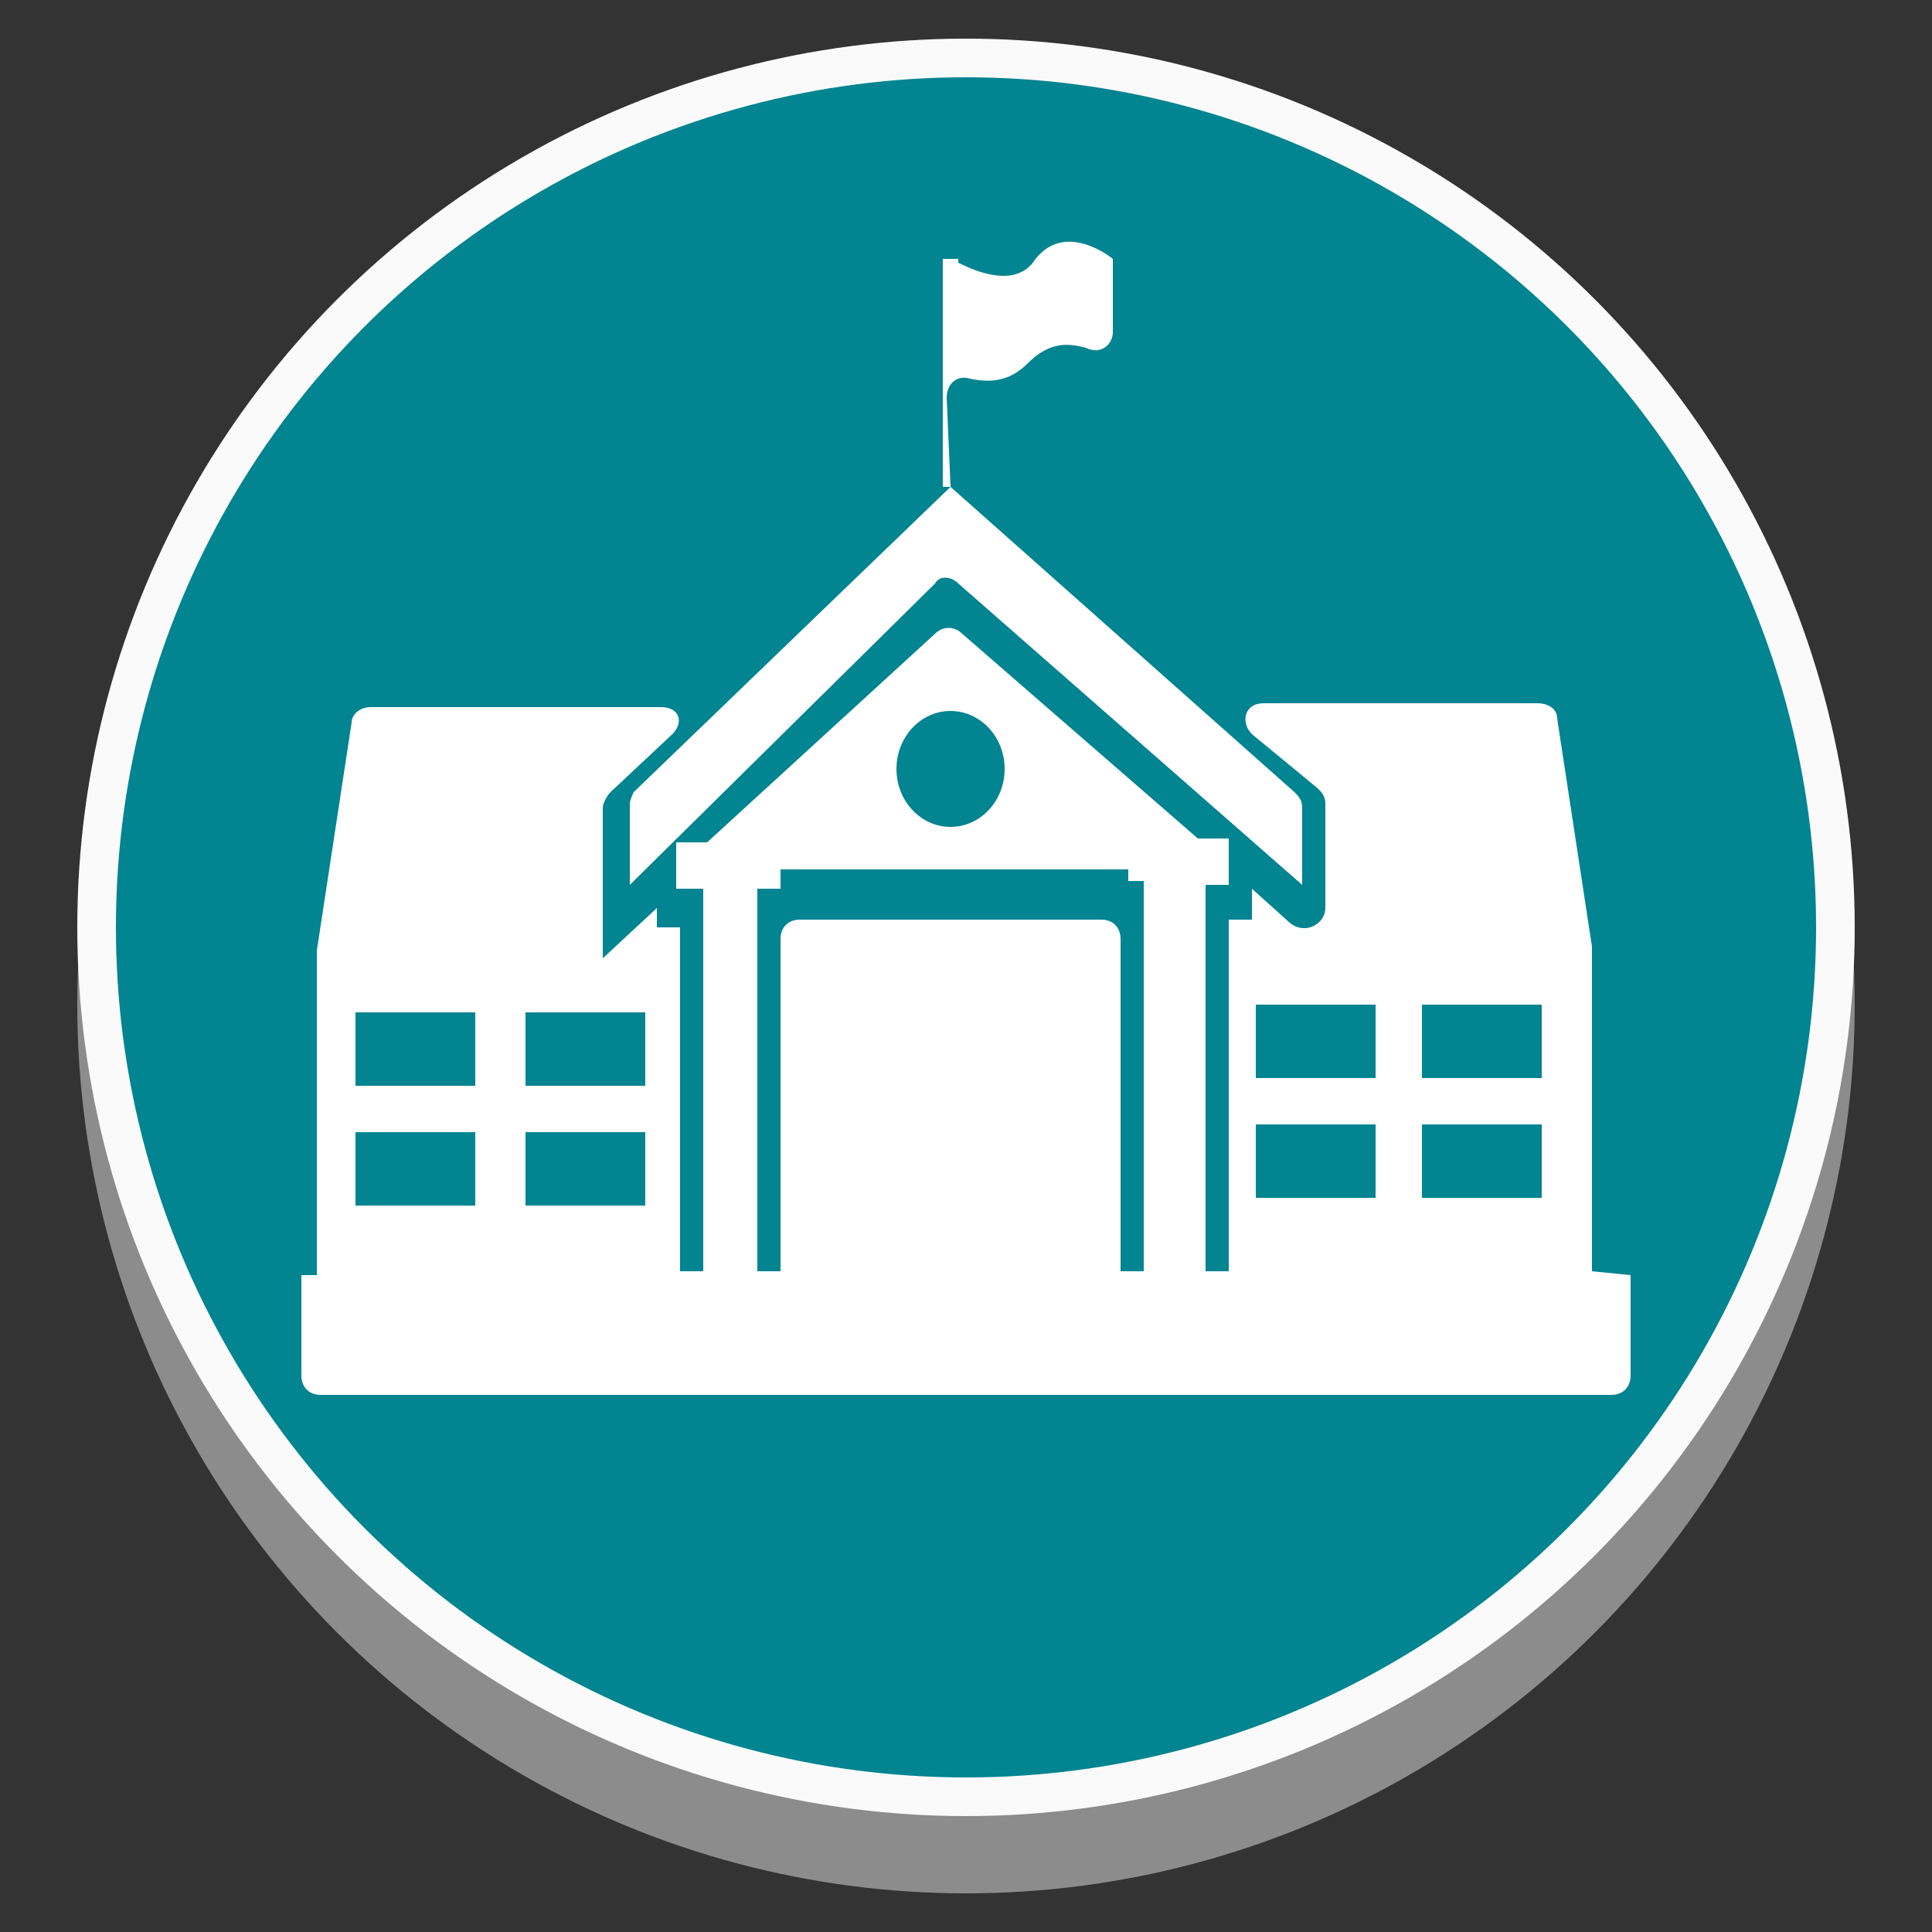 <?xml version="1.0" encoding="utf-8"?>
<!-- Generator: Adobe Illustrator 24.1.3, SVG Export Plug-In . SVG Version: 6.00 Build 0)  -->
<svg version="1.1" id="Layer_1" xmlns="http://www.w3.org/2000/svg" xmlns:xlink="http://www.w3.org/1999/xlink" x="0px" y="0px"
	 viewBox="0 0 50 50" style="enable-background:new 0 0 50 50;" xml:space="preserve">
<rect x="0" y="0" width="50" height="50" fill="#333333" stroke="none"/>
<style type="text/css">
	.st0{fill:#8C8C8C;stroke:#8C8C8C;stroke-miterlimit:10;}
	.st1{fill:#028491;stroke:#FAFAFA;stroke-miterlimit:10;}
	.st2{fill:#FFFFFF;}
	.st3{fill:#028491;}
</style>
<g>
	<circle class="st0" cx="25" cy="26" r="22.5"/>
	<g>
		<circle class="st1" cx="25" cy="24" r="22.5"/>
		<g>
			<path class="st2" d="M41.2,32.9L41.2,32.9v-8.3c0,0,0,0,0-0.1l-0.9-5.9c0-0.3-0.3-0.4-0.5-0.4h-7.1c-0.5,0-0.6,0.5-0.3,0.8
				l1.7,1.4c0.1,0.1,0.2,0.2,0.2,0.4v2.7c0,0.4-0.5,0.7-0.9,0.4l-1-0.9v0.8h-0.6v9.1h-0.6v-10h0.6v-1.2H31l-6.1-5.3
				c-0.2-0.2-0.5-0.2-0.7,0l-5.9,5.4h-0.8v1.2h0.7v9.9h-0.6v-8.9H17v-0.5l-1.4,1.3v-3.9c0-0.1,0.1-0.3,0.2-0.4l1.6-1.5
				c0.3-0.3,0.2-0.7-0.3-0.7H9.6c-0.3,0-0.5,0.2-0.5,0.4l-0.9,5.9c0,0,0,0,0,0.1V33H7.8v2.6c0,0.3,0.2,0.5,0.5,0.5h33.4
				c0.3,0,0.5-0.2,0.5-0.5V33L41.2,32.9L41.2,32.9z"/>
			<rect x="9.2" y="29.3" class="st3" width="3.1" height="1.9"/>
			<rect x="9.2" y="26.2" class="st3" width="3.1" height="1.9"/>
			<rect x="13.6" y="29.3" class="st3" width="3.1" height="1.9"/>
			<rect x="13.6" y="26.2" class="st3" width="3.1" height="1.9"/>
			<ellipse class="st3" cx="24.6" cy="19.9" rx="1.4" ry="1.5"/>
			<path class="st3" d="M29.6,32.9H29v-8.6c0-0.3-0.2-0.5-0.5-0.5h-7.8c-0.3,0-0.5,0.2-0.5,0.5v8.6h-0.6V23h0.6v-0.5h9v0.3h0.4
				C29.6,22.9,29.6,32.9,29.6,32.9z"/>
			<rect x="32.5" y="29.1" class="st3" width="3.1" height="1.9"/>
			<rect x="32.5" y="26" class="st3" width="3.1" height="1.9"/>
			<rect x="36.8" y="29.1" class="st3" width="3.1" height="1.9"/>
			<rect x="36.8" y="26" class="st3" width="3.1" height="1.9"/>
			<path class="st2" d="M24.6,12.6h-0.2V6.7h0.4v0.1c0.4,0.2,1.5,0.7,2-0.1c0.8-1,2,0,2,0v1.9c0,0.3-0.3,0.6-0.7,0.4
				c-0.4-0.1-0.9-0.2-1.5,0.4c-0.5,0.5-1,0.5-1.5,0.4c-0.3-0.1-0.6,0.1-0.6,0.5L24.6,12.6L24.6,12.6L24.6,12.6l8.9,7.9
				c0.1,0.1,0.2,0.2,0.2,0.4v2l-8.9-7.8c-0.2-0.2-0.5-0.2-0.6,0l-7.9,7.8v-2.1c0-0.1,0.1-0.3,0.1-0.3L24.6,12.6z"/>
		</g>
	</g>
</g>
</svg>
